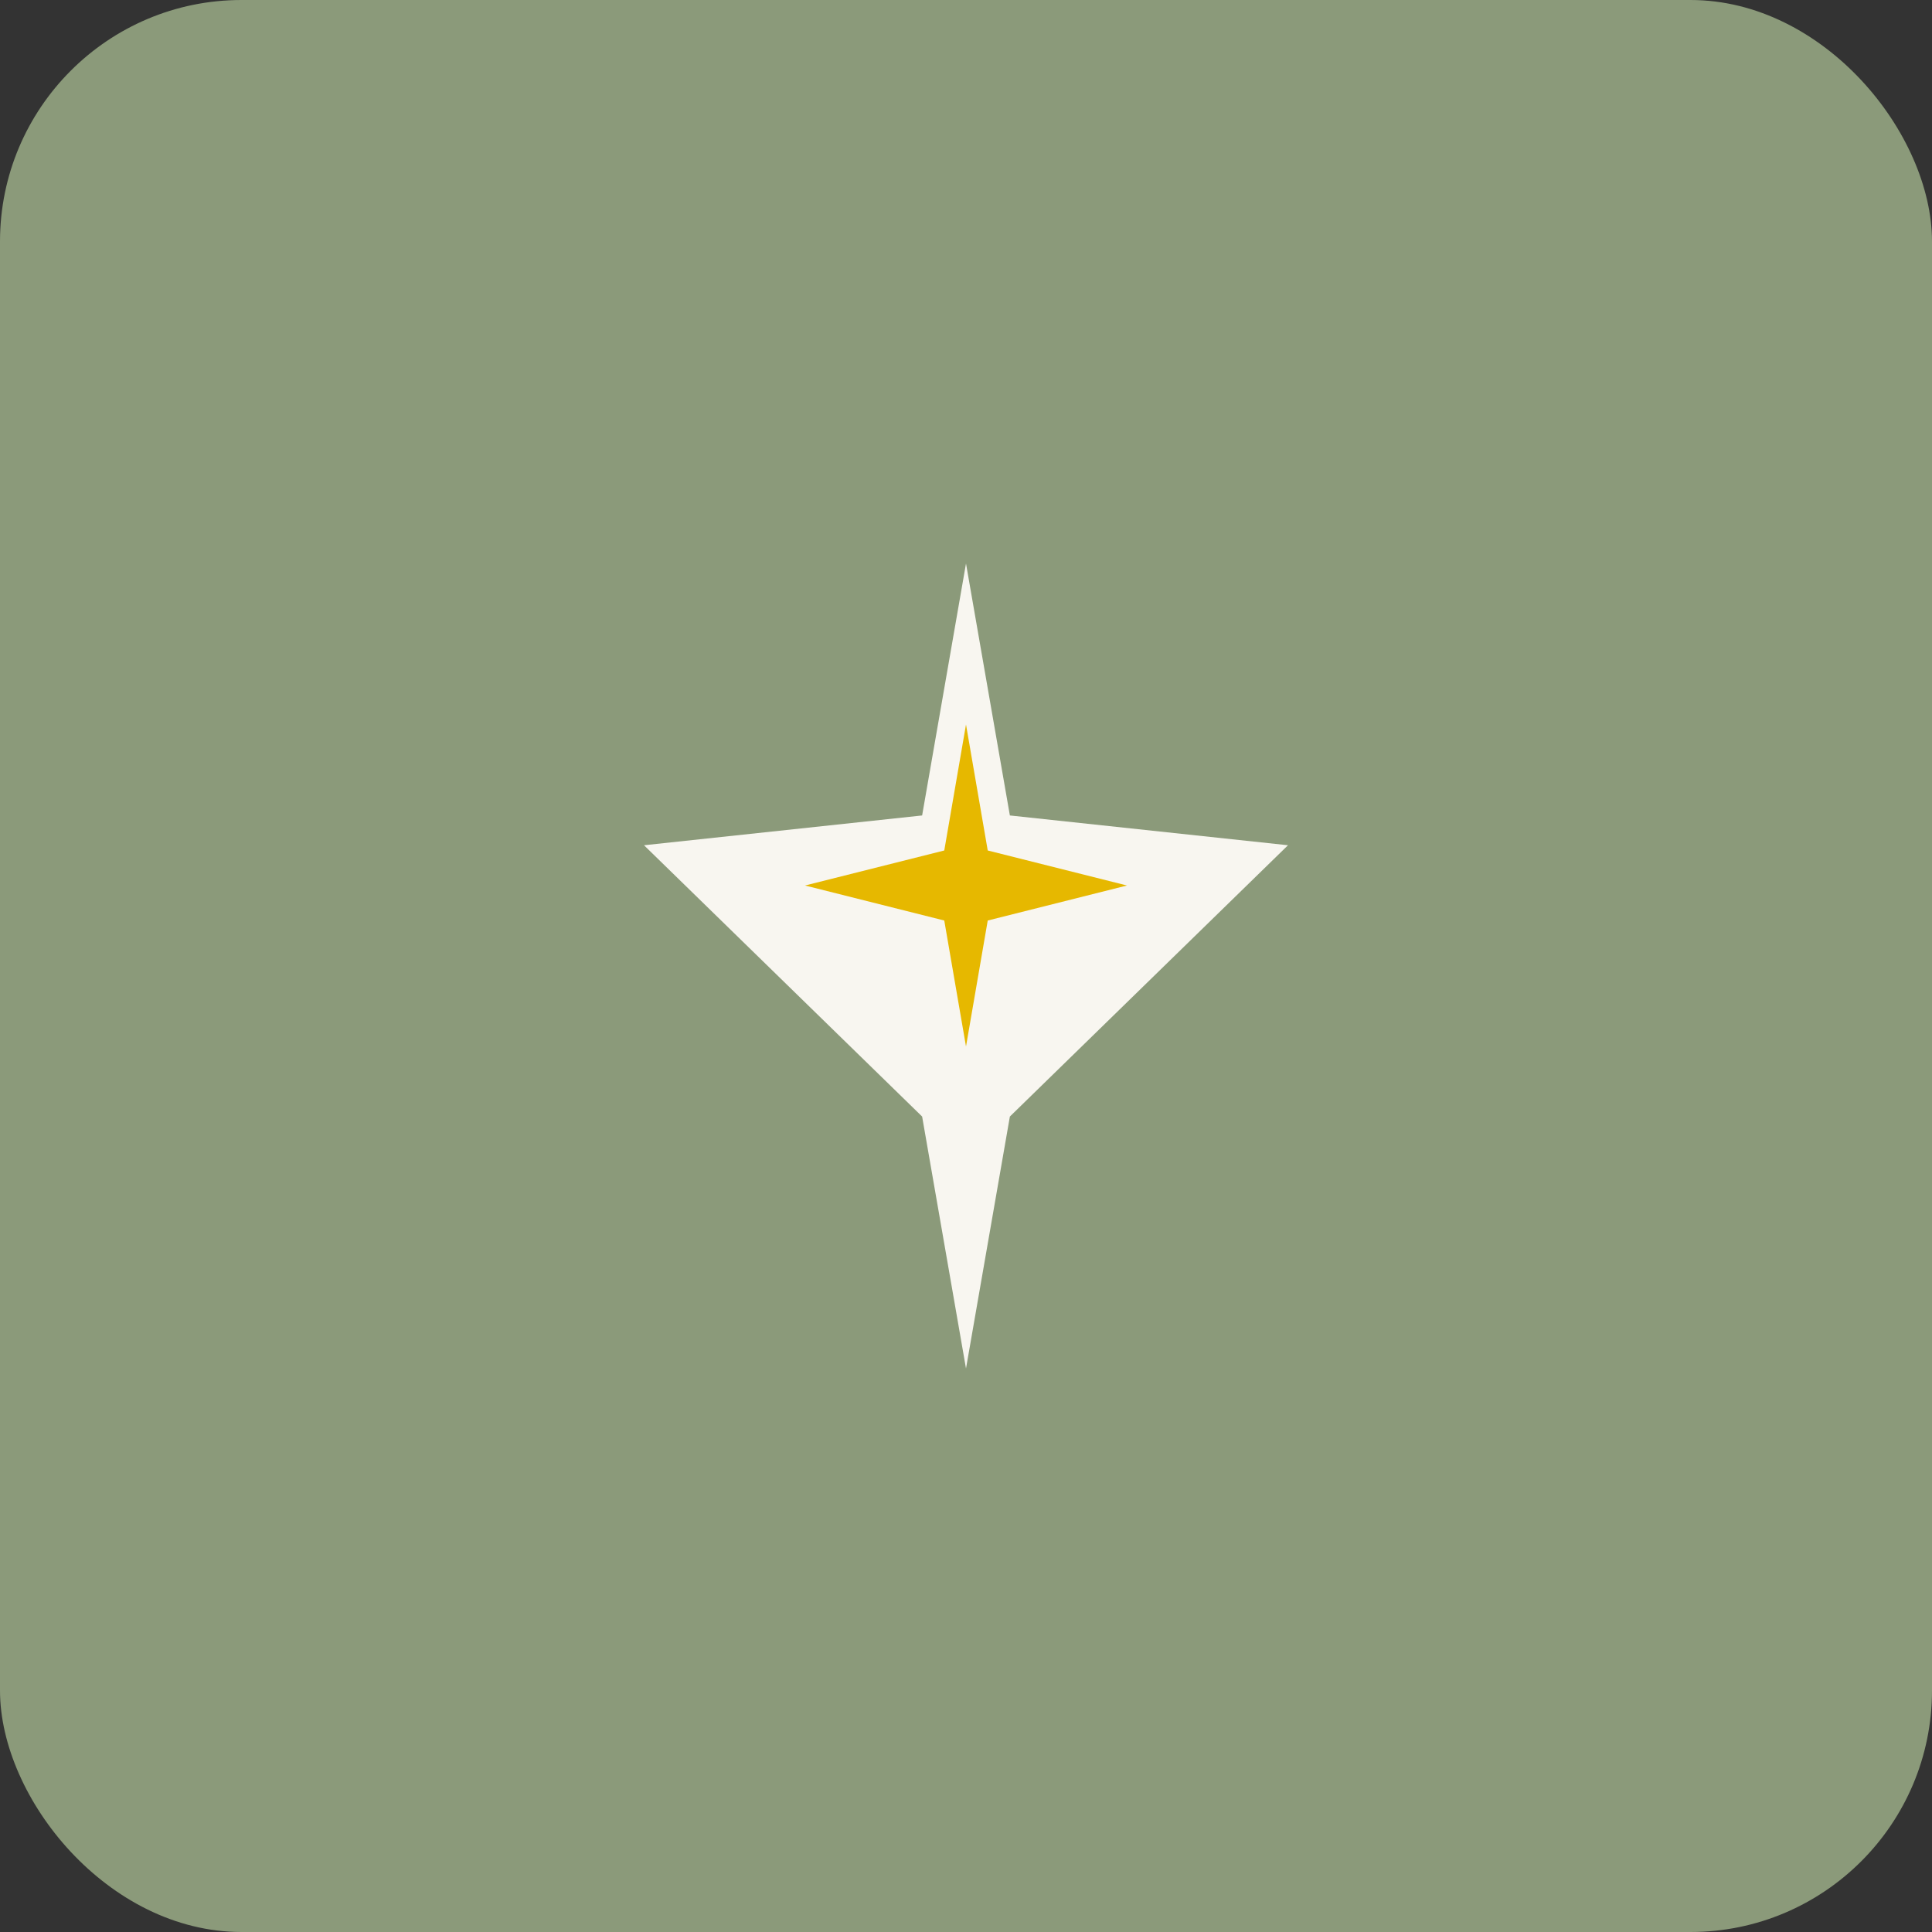 <svg width="192" height="192" viewBox="0 0 192 192" fill="none" xmlns="http://www.w3.org/2000/svg">
<rect x="0" y="0" width="192" height="192" fill="#333333" stroke="none"/>
<rect width="192" height="192" rx="24" fill="#8B9A7A"/>
<svg x="48" y="48" width="96" height="96" viewBox="0 0 24 24" fill="none">
<path d="M12 2L13.09 8.26L20 9L13.09 15.74L12 22L10.91 15.74L4 9L10.91 8.26L12 2Z" fill="#F8F6F0"/>
<path d="M12 6L12.54 9.13L16 10L12.54 10.87L12 14L11.46 10.87L8 10L11.46 9.13L12 6Z" fill="#E6B800"/>
</svg>
</svg>
